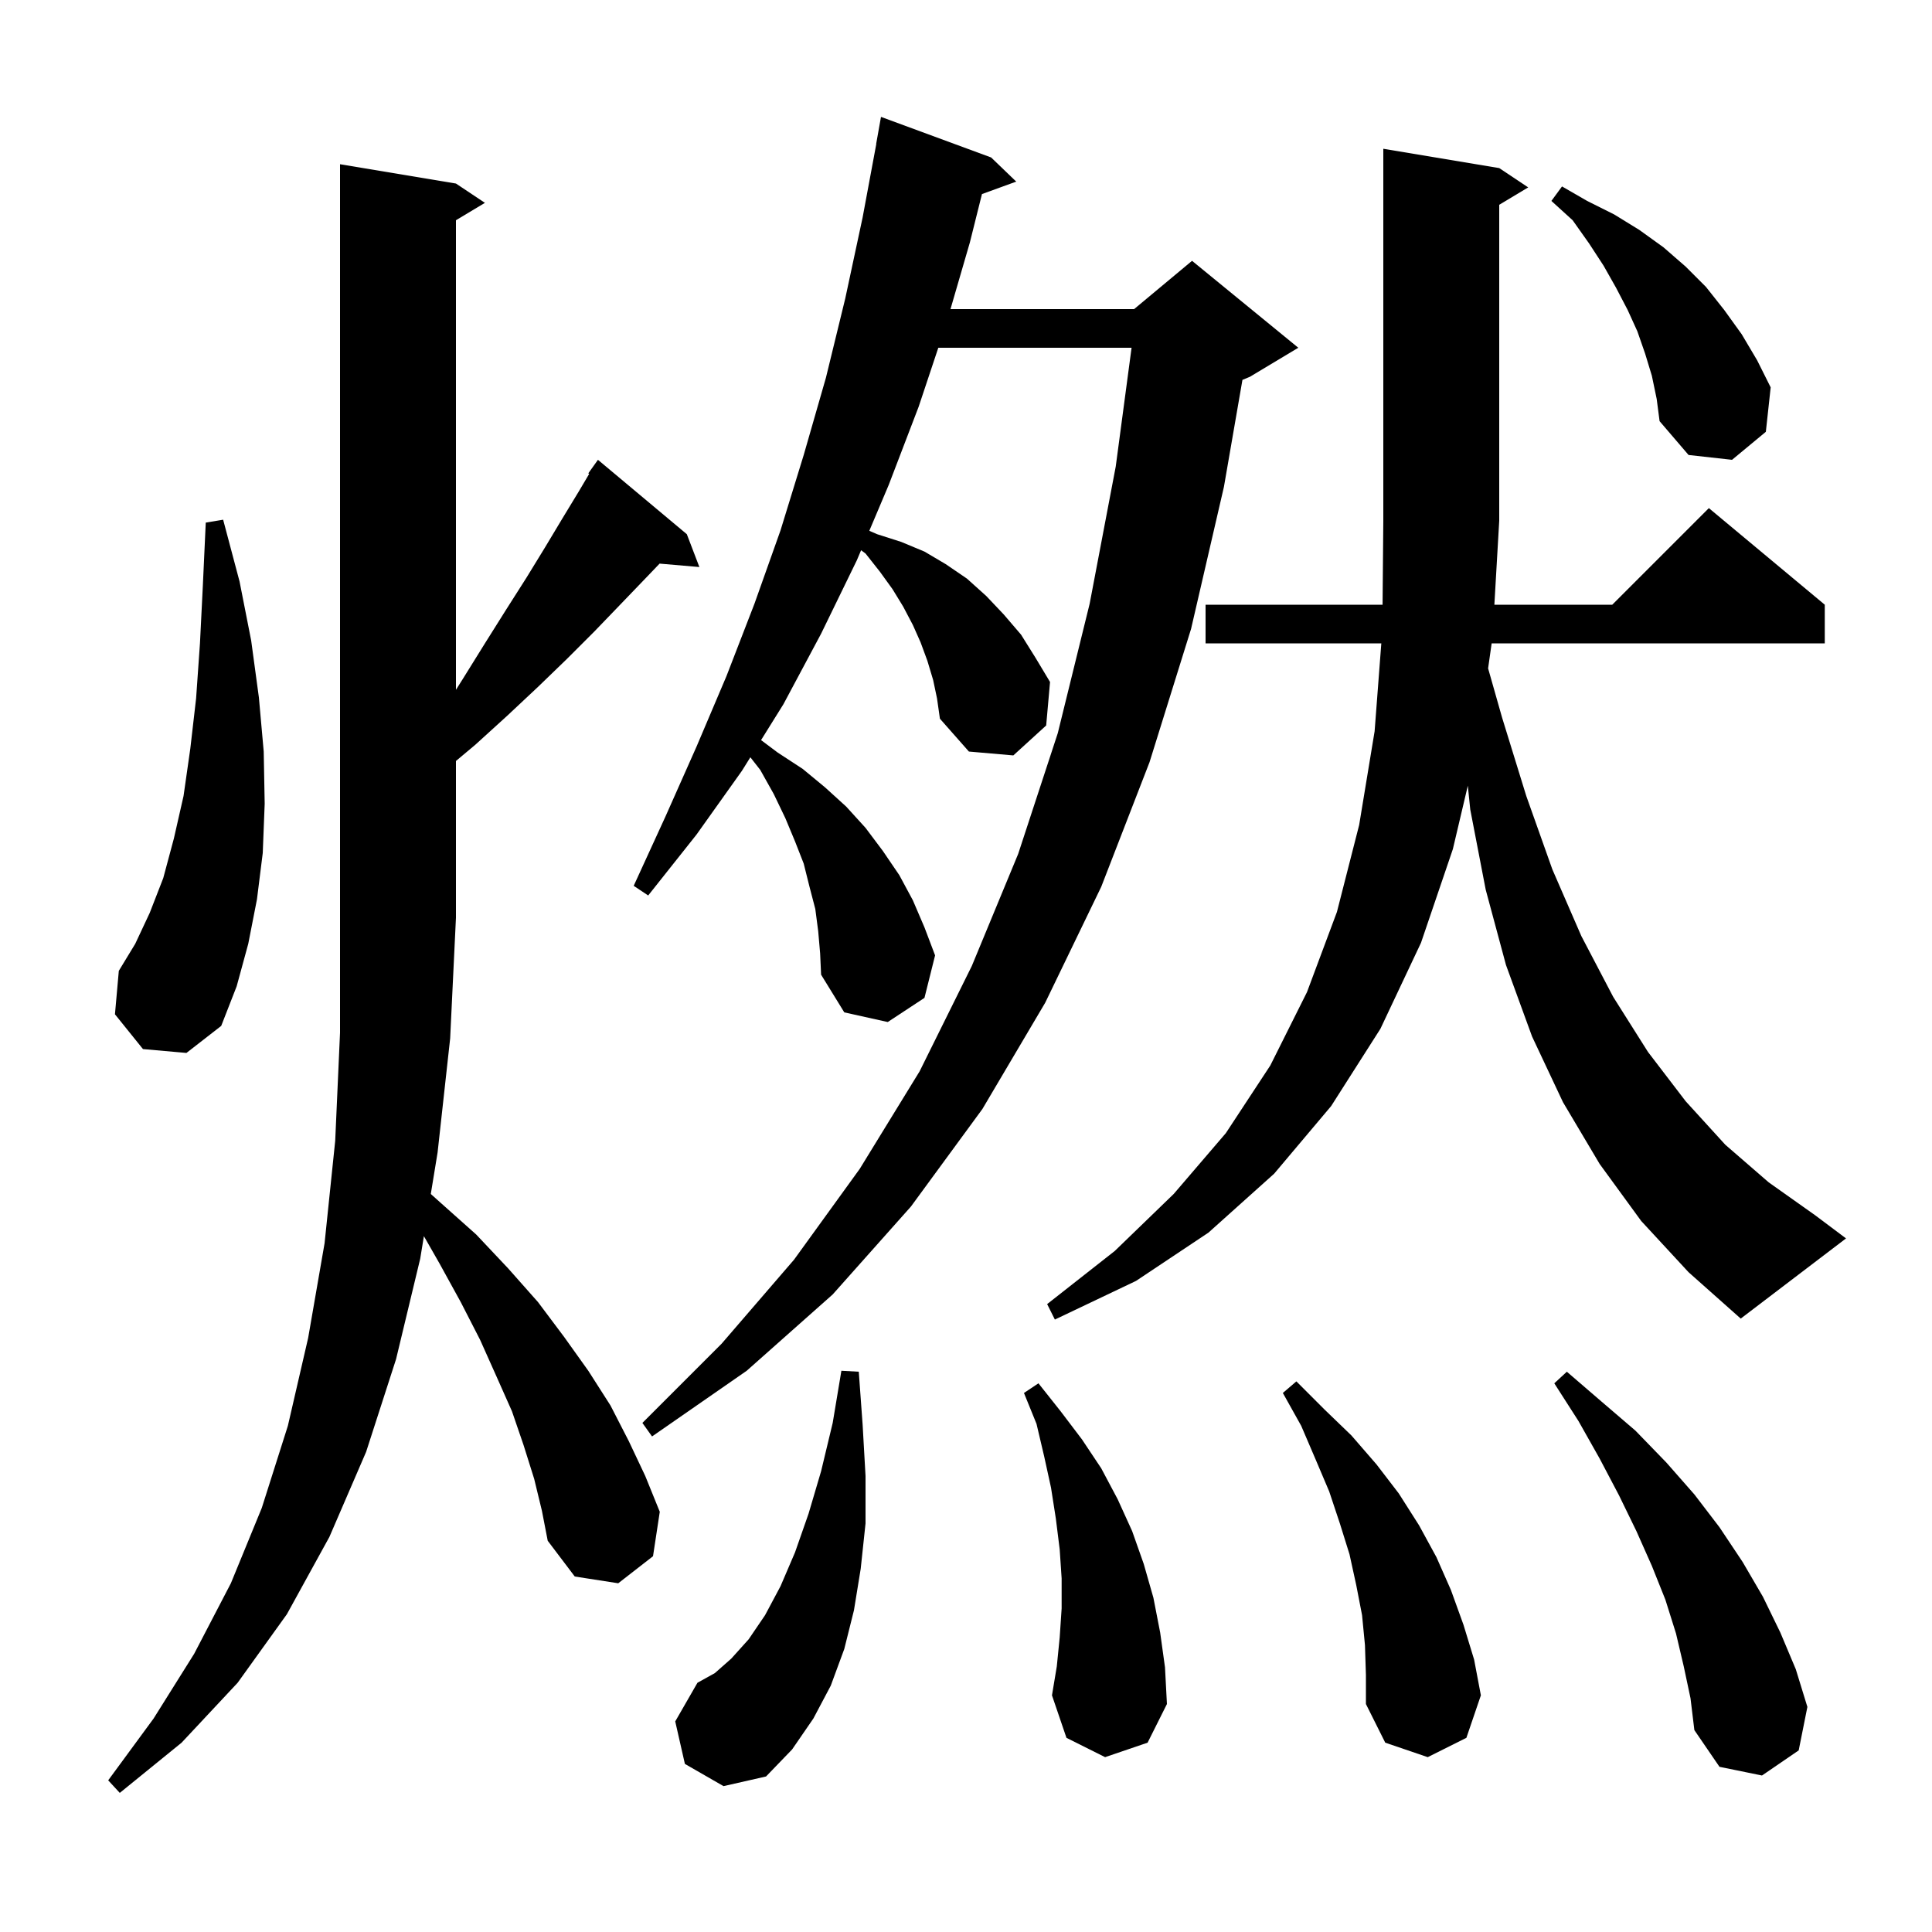 <svg xmlns="http://www.w3.org/2000/svg" xmlns:xlink="http://www.w3.org/1999/xlink" version="1.1" baseProfile="full" viewBox="0 0 200 200" width="200" height="200">
<g fill="black">
<path d="M 55.3 153.1 L 54.2 149.6 L 53.0 146.1 L 51.4 142.5 L 49.7 138.7 L 47.7 134.8 L 45.5 130.8 L 43.882 127.968 L 43.5 130.3 L 41.0 140.7 L 37.9 150.3 L 34.1 159.1 L 29.7 167.1 L 24.6 174.2 L 18.8 180.4 L 12.4 185.6 L 11.2 184.3 L 15.9 177.9 L 20.1 171.2 L 23.9 163.9 L 27.1 156.1 L 29.8 147.6 L 31.9 138.5 L 33.6 128.7 L 34.7 118.1 L 35.2 106.9 L 35.2 17.0 L 47.2 19.0 L 50.2 21.0 L 47.2 22.8 L 47.2 71.408 L 47.9 70.3 L 50.2 66.6 L 52.4 63.1 L 54.5 59.8 L 56.4 56.7 L 58.2 53.7 L 59.9 50.9 L 60.992 49.057 L 60.9 49.0 L 61.9 47.6 L 71.1 55.3 L 72.4 58.7 L 68.282 58.345 L 66.6 60.1 L 64.1 62.7 L 61.5 65.4 L 58.7 68.2 L 55.7 71.1 L 52.5 74.1 L 49.2 77.1 L 47.2 78.776 L 47.2 95.0 L 46.6 107.5 L 45.3 119.3 L 44.596 123.602 L 45.6 124.5 L 49.3 127.8 L 52.6 131.3 L 55.7 134.8 L 58.4 138.4 L 60.9 141.9 L 63.2 145.5 L 65.1 149.2 L 66.8 152.8 L 68.3 156.5 L 67.6 161.1 L 64.0 163.9 L 59.5 163.2 L 56.7 159.5 L 56.1 156.4 Z M 70.9 182.6 L 69.9 178.2 L 72.2 174.2 L 74.0 173.2 L 75.7 171.7 L 77.5 169.7 L 79.2 167.2 L 80.8 164.2 L 82.3 160.7 L 83.7 156.7 L 85.0 152.3 L 86.2 147.3 L 87.1 141.9 L 88.9 142.0 L 89.3 147.5 L 89.6 152.8 L 89.6 157.7 L 89.1 162.4 L 88.4 166.7 L 87.4 170.7 L 86.0 174.5 L 84.2 177.9 L 82.0 181.1 L 79.3 183.9 L 74.9 184.9 Z M 174.3 172.5 L 173.5 169.1 L 172.4 165.6 L 171.0 162.1 L 169.4 158.5 L 167.6 154.8 L 165.6 151.0 L 163.4 147.1 L 160.9 143.2 L 162.2 142.0 L 165.8 145.1 L 169.3 148.1 L 172.5 151.4 L 175.4 154.7 L 178.0 158.1 L 180.4 161.7 L 182.5 165.3 L 184.3 169.0 L 185.9 172.8 L 187.1 176.7 L 186.2 181.2 L 182.4 183.8 L 178.0 182.9 L 175.4 179.1 L 175.0 175.8 Z M 141.3 170.3 L 141.0 167.2 L 140.4 164.1 L 139.7 160.9 L 138.7 157.7 L 137.6 154.4 L 136.2 151.1 L 134.7 147.6 L 132.8 144.2 L 134.2 143.0 L 137.1 145.9 L 139.9 148.6 L 142.5 151.6 L 144.8 154.6 L 146.9 157.9 L 148.7 161.2 L 150.2 164.6 L 151.5 168.2 L 152.6 171.8 L 153.3 175.5 L 151.8 179.9 L 147.8 181.9 L 143.4 180.4 L 141.4 176.4 L 141.4 173.4 Z M 114.4 181.9 L 110.4 179.9 L 108.9 175.5 L 109.4 172.5 L 109.7 169.5 L 109.9 166.5 L 109.9 163.4 L 109.7 160.4 L 109.3 157.2 L 108.8 154.0 L 108.1 150.8 L 107.3 147.4 L 106.0 144.2 L 107.5 143.2 L 109.8 146.1 L 112.0 149.0 L 114.0 152.0 L 115.7 155.2 L 117.2 158.5 L 118.4 161.9 L 119.4 165.4 L 120.1 169.0 L 120.6 172.6 L 120.8 176.4 L 118.8 180.4 Z M 96.6 70.4 L 96.0 68.4 L 95.3 66.5 L 94.5 64.7 L 93.5 62.8 L 92.4 61.0 L 91.1 59.2 L 89.6 57.3 L 89.14 56.961 L 88.7 58.0 L 85.0 65.6 L 81.1 72.9 L 78.785 76.614 L 80.5 77.9 L 83.1 79.6 L 85.4 81.5 L 87.6 83.5 L 89.6 85.7 L 91.4 88.1 L 93.1 90.6 L 94.5 93.2 L 95.7 96.0 L 96.8 98.9 L 95.7 103.3 L 91.9 105.8 L 87.4 104.8 L 85.0 100.9 L 84.9 98.7 L 84.7 96.4 L 84.4 94.1 L 83.8 91.8 L 83.2 89.4 L 82.3 87.1 L 81.3 84.7 L 80.1 82.2 L 78.7 79.7 L 77.677 78.393 L 76.8 79.8 L 72.1 86.4 L 67.1 92.7 L 65.6 91.7 L 68.9 84.5 L 72.1 77.3 L 75.2 70.0 L 78.1 62.5 L 80.8 54.9 L 83.2 47.1 L 85.5 39.1 L 87.5 30.9 L 89.3 22.5 L 90.714 14.902 L 90.7 14.9 L 91.2 12.1 L 102.6 16.3 L 105.2 18.8 L 101.652 20.09 L 100.4 25.1 L 98.394 32.0 L 117.4 32.0 L 123.4 27.0 L 134.4 36.0 L 129.4 39.0 L 128.617 39.326 L 126.7 50.4 L 123.3 65.1 L 119.0 78.9 L 114.0 91.8 L 108.2 103.8 L 101.7 114.8 L 94.3 124.9 L 86.2 134.0 L 77.3 141.9 L 67.5 148.7 L 66.5 147.3 L 74.7 139.1 L 82.2 130.4 L 89.0 121.0 L 95.2 110.9 L 100.6 100.0 L 105.4 88.4 L 109.5 75.9 L 112.8 62.5 L 115.5 48.3 L 117.14 36.0 L 97.133 36.0 L 95.1 42.1 L 92.0 50.2 L 89.991 54.948 L 90.8 55.3 L 93.3 56.1 L 95.7 57.1 L 97.9 58.4 L 100.1 59.9 L 102.1 61.7 L 103.9 63.6 L 105.7 65.7 L 107.2 68.1 L 108.7 70.6 L 108.3 75.1 L 104.9 78.2 L 100.3 77.8 L 97.3 74.4 L 97.0 72.3 Z M 169.9 126.4 L 165.6 120.5 L 161.8 114.1 L 158.6 107.3 L 155.9 99.9 L 153.8 92.1 L 152.2 83.8 L 151.948 81.336 L 150.4 87.9 L 147.1 97.6 L 142.9 106.5 L 137.8 114.5 L 131.9 121.5 L 125.1 127.6 L 117.6 132.6 L 109.2 136.6 L 108.4 135.0 L 115.4 129.5 L 121.5 123.6 L 126.9 117.3 L 131.5 110.3 L 135.3 102.7 L 138.4 94.4 L 140.7 85.4 L 142.3 75.7 L 142.993 66.6 L 124.8 66.6 L 124.8 62.6 L 143.123 62.6 L 143.2 53.9 L 143.2 15.4 L 155.2 17.4 L 158.2 19.4 L 155.2 21.2 L 155.2 53.9 L 154.697 62.6 L 166.9 62.6 L 176.9 52.6 L 188.9 62.6 L 188.9 66.6 L 154.415 66.6 L 154.048 69.19 L 155.5 74.3 L 158.0 82.4 L 160.7 90.0 L 163.7 96.9 L 167.0 103.2 L 170.6 108.9 L 174.5 114.0 L 178.6 118.5 L 183.1 122.4 L 187.9 125.8 L 191.1 128.2 L 180.2 136.5 L 174.8 131.7 Z M 14.8 108.6 L 11.9 105.0 L 12.3 100.5 L 14.0 97.7 L 15.5 94.5 L 16.9 90.9 L 18.0 86.8 L 19.0 82.4 L 19.7 77.5 L 20.3 72.3 L 20.7 66.6 L 21.0 60.6 L 21.3 54.1 L 23.1 53.8 L 24.8 60.2 L 26.0 66.3 L 26.8 72.2 L 27.3 77.8 L 27.4 83.2 L 27.2 88.3 L 26.6 93.1 L 25.7 97.7 L 24.5 102.1 L 22.9 106.2 L 19.3 109.0 Z M 171.0 38.9 L 170.3 36.6 L 169.5 34.3 L 168.5 32.1 L 167.3 29.8 L 166.0 27.5 L 164.5 25.2 L 162.8 22.8 L 160.6 20.8 L 161.7 19.3 L 164.3 20.8 L 167.1 22.2 L 169.7 23.8 L 172.2 25.6 L 174.5 27.6 L 176.6 29.7 L 178.5 32.1 L 180.3 34.6 L 181.9 37.3 L 183.3 40.1 L 182.8 44.7 L 179.3 47.6 L 174.8 47.1 L 171.8 43.6 L 171.5 41.3 Z " />
</g>
</svg>
